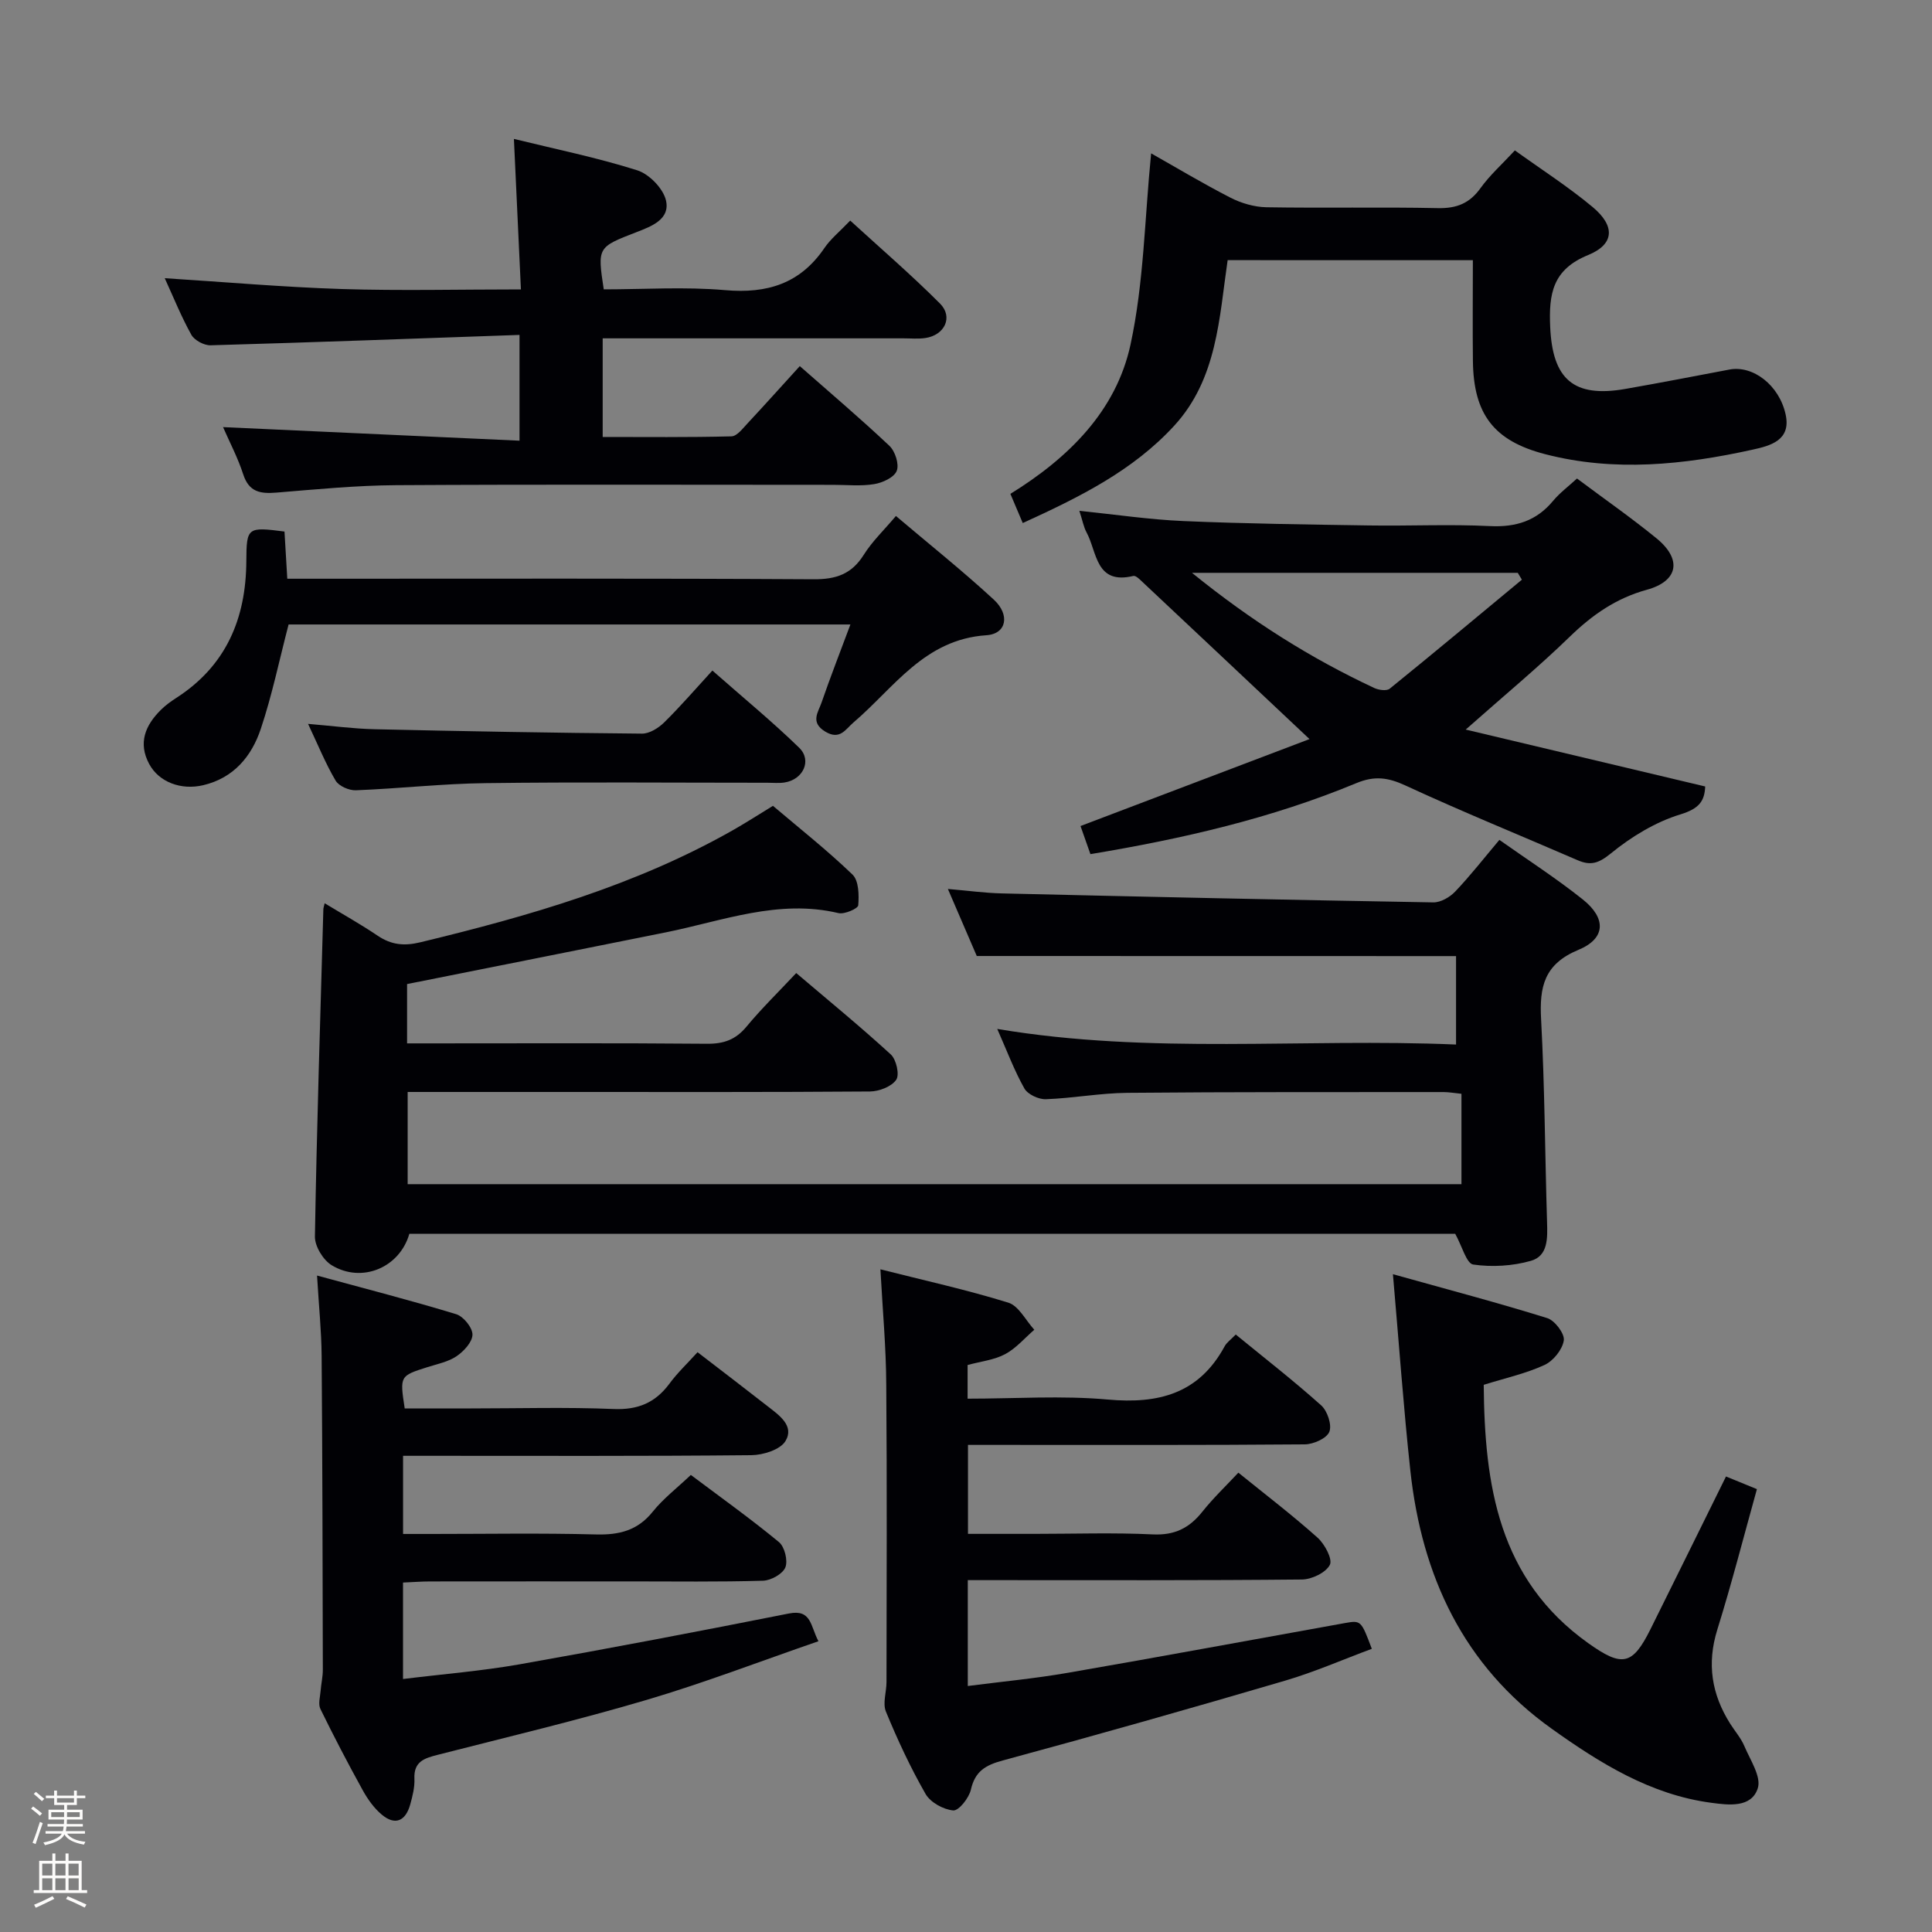 <svg enable-background="new 0 0 400 400" viewBox="0 0 400 400" xmlns="http://www.w3.org/2000/svg"><rect x="0" y="0" width="400" height="400" fill="#808080" stroke="none"/><path d="m6.44 374.46.42-.45c.65.47 1.27.95 1.85 1.44l-.45.49c-.65-.56-1.25-1.06-1.82-1.48m.93 7.33-.63-.26c.55-1.36 1.05-2.8 1.52-4.33.19.1.38.19.59.27-.46 1.29-.95 2.73-1.48 4.32m-.38-10.38.44-.42c.43.34 1.01.82 1.74 1.44l-.49.49c-.53-.51-1.09-1.01-1.69-1.51m2.5.35h1.72v-1.04h.59v1.04h3.52v-1.04h.59v1.04h1.75v.53h-1.75v1.42h-2.03v.97h3.22v2.03h-3.24c0 .35-.01.66-.03.93h3.32v.53h-3.37c-.03.27-.08.58-.15.94h3.96v.53h-3.71c.67.92 1.93 1.48 3.79 1.68-.13.24-.23.44-.29.59-2.13-.38-3.48-1.08-4.04-2.12-.43.97-1.77 1.72-4.03 2.23-.09-.19-.2-.37-.33-.55 2.1-.42 3.37-1.03 3.81-1.83h-3.36v-.53h3.58c.08-.29.13-.61.16-.94h-3.33v-.53h3.39c.02-.27.04-.58.04-.93h-3.23v-2.03h3.25v-.97h-2.07v-1.42h-1.73zm1.12 3.44v1h2.65c.01-.3.02-.44.01-.4v-.25-.35zm1.19-2h3.52v-.91h-3.52zm4.71 2h-2.63v.59c0 .15-.01.28-.01.4h2.64z" fill="#fcfbfa"/><path d="m13.56 383.74h.63v1.52h2.72v6.07h1.13v.6h-11.06v-.6h1.13v-6.07h2.73v-1.52h.63v1.52h2.1v-1.52zm-2.69 8.83.38.56c-1.24.63-2.53 1.25-3.85 1.85-.1-.21-.21-.42-.34-.63 1.36-.55 2.63-1.15 3.81-1.78m-2.13-4.27h2.1v-2.45h-2.1zm0 3.04h2.1v-2.46h-2.1zm2.72-3.04h2.1v-2.45h-2.1zm0 3.04h2.1v-2.46h-2.1zm6.07 3.6c-1.41-.71-2.7-1.3-3.86-1.78l.35-.56c1.45.62 2.75 1.19 3.88 1.72zm-1.25-9.09h-2.1v2.45h2.1zm-2.09 5.49h2.1v-2.46h-2.1z" fill="#fcfbfa"/><g fill="#010105"><path d="m202.23 197.93c-1.61-3.74-3.63-8.42-5.98-13.88 4.16.35 7.65.84 11.15.92 29.78.7 59.56 1.35 89.34 1.86 1.53.03 3.44-1.08 4.55-2.25 3.09-3.24 5.86-6.8 9.14-10.69 5.79 4.09 11.75 7.93 17.27 12.33 4.88 3.89 4.78 8.08-.89 10.43-7.14 2.96-8.11 7.68-7.74 14.42.75 13.95.8 27.95 1.23 41.92.1 3.3.25 7.03-3.34 8.05-3.79 1.08-8.05 1.33-11.94.77-1.4-.2-2.31-3.8-3.73-6.36-71.73 0-144.15 0-216.54 0-2 6.98-9.79 10.31-16.08 6.5-1.76-1.07-3.5-3.92-3.47-5.93.38-22.62 1.11-45.24 1.75-67.85 0-.16.07-.32.27-1.16 3.78 2.29 7.47 4.35 10.96 6.71 2.82 1.9 5.46 2.19 8.85 1.37 22.5-5.43 44.64-11.78 64.92-23.33 2.59-1.48 5.1-3.1 8.08-4.92 5.47 4.64 11.22 9.18 16.47 14.23 1.31 1.26 1.36 4.23 1.19 6.36-.05.68-2.85 1.91-4.08 1.62-12.44-2.95-23.98 1.61-35.78 3.99-17.73 3.57-35.47 7.09-53.55 10.7v12.28h5.12c19 0 38-.09 56.99.08 3.47.03 5.93-.85 8.16-3.54 3.07-3.71 6.53-7.08 10.3-11.1 6.63 5.64 13.27 11.07 19.58 16.85 1.14 1.05 1.85 4.2 1.12 5.25-.97 1.41-3.53 2.4-5.42 2.42-20.83.16-41.66.1-62.49.1-10.97 0-21.94 0-33.24 0v19.09h218.18c0-3.22 0-6.33 0-9.44 0-2.97 0-5.95 0-9.27-1.51-.15-2.6-.36-3.69-.36-21.83.02-43.66-.04-65.49.16-5.63.05-11.25 1.12-16.88 1.32-1.49.05-3.74-1-4.43-2.22-2.1-3.72-3.6-7.77-5.62-12.33 31.85 5.35 63.28 1.88 94.99 3.23 0-6.46 0-12.37 0-18.31-32.76-.02-65.61-.02-99.23-.02z"/><path d="m144.42 279.96c5.06 3.89 9.82 7.52 14.54 11.21 2.37 1.85 5.56 4.04 3.66 7.19-1.08 1.79-4.63 2.9-7.08 2.92-22.15.22-44.31.13-66.46.13-1.79 0-3.58 0-5.63 0v16.18h5.91c11.33 0 22.66-.2 33.98.1 4.82.13 8.65-.78 11.81-4.72 2.16-2.69 4.98-4.85 7.88-7.6 6.17 4.63 12.37 9.06 18.24 13.9 1.18.97 1.89 3.84 1.33 5.24-.55 1.36-2.98 2.71-4.62 2.76-9.15.27-18.32.14-27.48.14-13.83 0-27.65-.01-41.48.01-1.79 0-3.57.15-5.58.23v19.97c8.19-1.01 16.23-1.65 24.13-3.04 18.62-3.29 37.2-6.84 55.75-10.52 4.7-.93 4.43 2.53 6.13 5.74-12.07 4.16-23.65 8.62-35.52 12.13-14.3 4.23-28.83 7.68-43.28 11.38-2.74.7-5.01 1.36-4.85 4.94.08 1.78-.39 3.64-.88 5.39-.95 3.36-3.09 4.4-5.89 2.05-1.6-1.34-2.91-3.19-3.93-5.04-3.06-5.53-5.98-11.14-8.76-16.82-.5-1.02-.06-2.51.04-3.78.11-1.46.47-2.92.46-4.38-.05-21.65-.08-43.3-.25-64.96-.04-5.1-.57-10.2-.95-16.62 10.18 2.77 19.56 5.18 28.81 8 1.5.46 3.37 2.77 3.37 4.22-.01 1.53-1.78 3.45-3.28 4.47-1.73 1.18-3.98 1.61-6.04 2.27-5.73 1.82-5.74 1.8-4.71 8.55h13.75c9.83 0 19.67-.29 29.48.12 5.01.21 8.6-1.26 11.53-5.18 1.65-2.26 3.73-4.22 5.87-6.58z"/><path d="m182.28 262.8c9 2.28 17.86 4.23 26.48 6.9 2.16.67 3.6 3.67 5.38 5.61-1.99 1.72-3.77 3.84-6.03 5.05-2.27 1.21-5.03 1.5-7.78 2.25v6.97c9.8 0 19.49-.68 29.04.18 10.51.95 18.85-1.22 24.16-10.99.45-.84 1.33-1.44 2.32-2.47 6 4.91 12.02 9.59 17.69 14.67 1.29 1.15 2.26 4.07 1.68 5.48-.56 1.37-3.3 2.58-5.09 2.59-21.32.18-42.65.11-63.97.11-1.8 0-3.6 0-5.75 0v18.42h13.78c8.16 0 16.34-.28 24.48.11 4.5.22 7.56-1.3 10.25-4.68 2.26-2.84 4.92-5.37 7.47-8.1 5.63 4.56 11.19 8.8 16.39 13.45 1.49 1.33 3.16 4.47 2.55 5.64-.84 1.62-3.75 3.01-5.78 3.03-21.15.21-42.31.13-63.47.13-1.8 0-3.6 0-5.71 0v21.92c7.03-.91 13.91-1.55 20.69-2.73 19.13-3.31 38.22-6.86 57.33-10.29 3.4-.61 3.41-.56 5.63 5.32-5.99 2.22-11.88 4.81-18.01 6.61-19.4 5.7-38.86 11.22-58.38 16.5-3.61.98-5.75 2.23-6.62 6.05-.39 1.72-2.51 4.4-3.65 4.3-2.04-.18-4.73-1.66-5.73-3.41-3.13-5.46-5.81-11.22-8.21-17.05-.71-1.73.12-4.07.12-6.13.02-20.49.12-40.98-.05-61.47-.03-7.74-.75-15.49-1.21-23.97z"/><path d="m107.56 69.34c-21.75.76-42.85 1.55-63.96 2.15-1.34.04-3.34-1.03-3.98-2.17-2.09-3.75-3.7-7.76-5.51-11.72 12.37.78 24.5 1.85 36.66 2.24 12.12.38 24.25.08 37.08.08-.49-10.46-.95-20.49-1.45-31.16 8.67 2.13 17.24 3.87 25.53 6.5 2.48.78 5.37 3.76 5.95 6.22.91 3.91-2.96 5.37-6.12 6.59-8.07 3.12-8.08 3.11-6.76 11.84 8.3 0 16.78-.57 25.13.16 8.71.76 15.53-1.34 20.55-8.71 1.29-1.9 3.16-3.4 5.35-5.69 6.27 5.74 12.65 11.23 18.58 17.17 2.79 2.79.98 6.57-3.06 7.15-1.47.21-2.99.06-4.49.06-20.64 0-41.28 0-62.28 0v20.42c8.86 0 17.77.1 26.67-.13 1.15-.03 2.36-1.67 3.36-2.73 3.52-3.77 6.95-7.61 10.78-11.81 6.25 5.5 12.55 10.84 18.55 16.5 1.19 1.12 2.06 3.82 1.52 5.18-.53 1.36-2.93 2.47-4.66 2.75-2.76.46-5.64.15-8.48.15-30.15 0-60.3-.11-90.45.07-8.29.05-16.58.86-24.86 1.54-3.31.27-5.66-.11-6.85-3.77-1.11-3.43-2.82-6.67-4.18-9.79 20.49.94 40.81 1.86 61.38 2.81 0-7.76 0-14.17 0-21.9z"/><path d="m326.5 99.07c5.62 4.21 11.22 8.1 16.49 12.41 5.31 4.35 4.48 8.84-2.05 10.63-6.33 1.74-11.26 5.18-15.9 9.68-6.54 6.35-13.58 12.17-21.58 19.26 17.02 4.04 33.17 7.88 49.58 11.78-.12 3.01-1.24 4.59-5.1 5.77-5.19 1.58-10.2 4.64-14.44 8.1-2.52 2.05-4.17 2.57-6.89 1.39-11.88-5.15-23.88-10.03-35.62-15.46-3.59-1.66-6.39-2.06-10.15-.5-17.55 7.29-35.96 11.53-55.08 14.71-.69-1.97-1.38-3.92-2.05-5.82 16.13-6.12 31.97-12.13 47.41-18-12.02-11.31-23.25-21.9-34.51-32.46-.58-.55-1.44-1.44-1.96-1.32-7.85 1.9-7.49-4.96-9.69-9.01-.61-1.13-.84-2.48-1.49-4.47 7.51.77 14.52 1.82 21.56 2.12 12.8.55 25.61.71 38.42.91 8.33.13 16.68-.28 24.99.13 5.42.27 9.69-1.07 13.15-5.27 1.37-1.63 3.13-2.94 4.91-4.58zm-79.71 19.53c12.47 10.1 24.64 17.71 37.73 23.84.92.43 2.57.66 3.2.15 9.19-7.44 18.26-15.02 27.37-22.57-.28-.47-.57-.95-.85-1.42-21.96 0-43.93 0-67.45 0z"/><path d="m254.17 53.86c-1.75 11.94-2.15 24.57-11.06 34.28-8.53 9.29-19.54 14.76-31.36 20.15-.86-2.03-1.65-3.9-2.56-6.04 12.1-7.48 21.9-17.18 24.87-30.9 2.77-12.8 2.93-26.17 4.27-39.6 4.91 2.77 10.55 6.16 16.39 9.16 2.25 1.16 4.96 1.95 7.47 2 11.83.2 23.67-.07 35.5.18 3.89.08 6.57-.98 8.84-4.15 1.92-2.67 4.44-4.92 7.11-7.8 5.43 3.91 11.01 7.49 16.07 11.7 4.71 3.92 4.6 7.71-.9 9.96-7.4 3.02-8.16 8.07-7.86 14.89.48 10.8 4.81 14.72 15.58 12.83 7.19-1.26 14.36-2.65 21.54-4.01 4.83-.92 10.3 3.19 11.63 9.32 1.16 5.34-3.17 6.46-6.86 7.27-14.23 3.14-28.58 4.65-42.94.93-10.65-2.76-14.82-8.31-14.95-19.28-.08-6.81-.01-13.62-.01-20.88-17.26-.01-33.81-.01-50.77-.01z"/><path d="m357.35 305.69c2.25.92 4.23 1.73 6.4 2.62-2.72 9.76-5.21 19.5-8.2 29.09-2.2 7.06-1.17 13.4 2.67 19.48.98 1.55 2.23 2.97 2.93 4.63 1.21 2.87 3.55 6.35 2.78 8.73-1.32 4.11-6.08 3.48-9.61 3.01-12.58-1.66-23.06-8.2-33.08-15.35-18.27-13.04-26.87-31.62-29.24-53.39-1.41-13-2.33-26.05-3.61-40.7 11.46 3.2 21.77 5.92 31.95 9.09 1.57.49 3.63 3.22 3.43 4.61-.28 1.9-2.18 4.25-3.99 5.09-3.86 1.78-8.11 2.71-12.59 4.11.17 20.76 3.03 40.23 21.64 53.49 7.03 5.01 9.15 4.61 12.89-2.9 5.15-10.36 10.26-20.75 15.63-31.61z"/><path d="m185.49 106.83c6.94 5.88 13.81 11.36 20.26 17.31 3.4 3.13 2.68 7.1-1.53 7.38-12.86.85-19.13 10.91-27.53 18.07-1.64 1.4-2.79 3.72-5.83 1.88-3.16-1.91-1.46-4.01-.77-6 1.83-5.3 3.87-10.53 5.98-16.18-39.16 0-77.86 0-116.32 0-1.91 7.31-3.41 14.61-5.76 21.63-1.9 5.67-5.6 10.16-11.93 11.65-4.55 1.07-9.14-.62-11.17-4.39-2.35-4.37-.8-8.02 2.42-11.21.94-.93 2.03-1.73 3.15-2.45 10.35-6.65 14.48-16.44 14.54-28.38.04-6.98.24-7.07 7.9-6.09.18 3 .36 6.08.58 9.77h6.05c34.31 0 68.62-.09 102.93.11 4.65.03 7.86-1.07 10.37-5.06 1.73-2.77 4.18-5.09 6.66-8.04z"/><path d="m63.78 149.87c5.02.42 9.41 1.01 13.81 1.11 18.44.42 36.88.75 55.33.91 1.54.01 3.4-1.15 4.58-2.31 3.32-3.26 6.36-6.79 9.99-10.75 6.45 5.68 12.44 10.6 17.97 15.98 2.71 2.64.81 6.62-3.06 7.2-1.14.17-2.33.05-3.49.05-19.47 0-38.94-.17-58.4.08-8.95.11-17.89 1.13-26.84 1.48-1.41.05-3.52-.87-4.19-2.01-2.09-3.54-3.64-7.39-5.7-11.74z"/></g></svg>